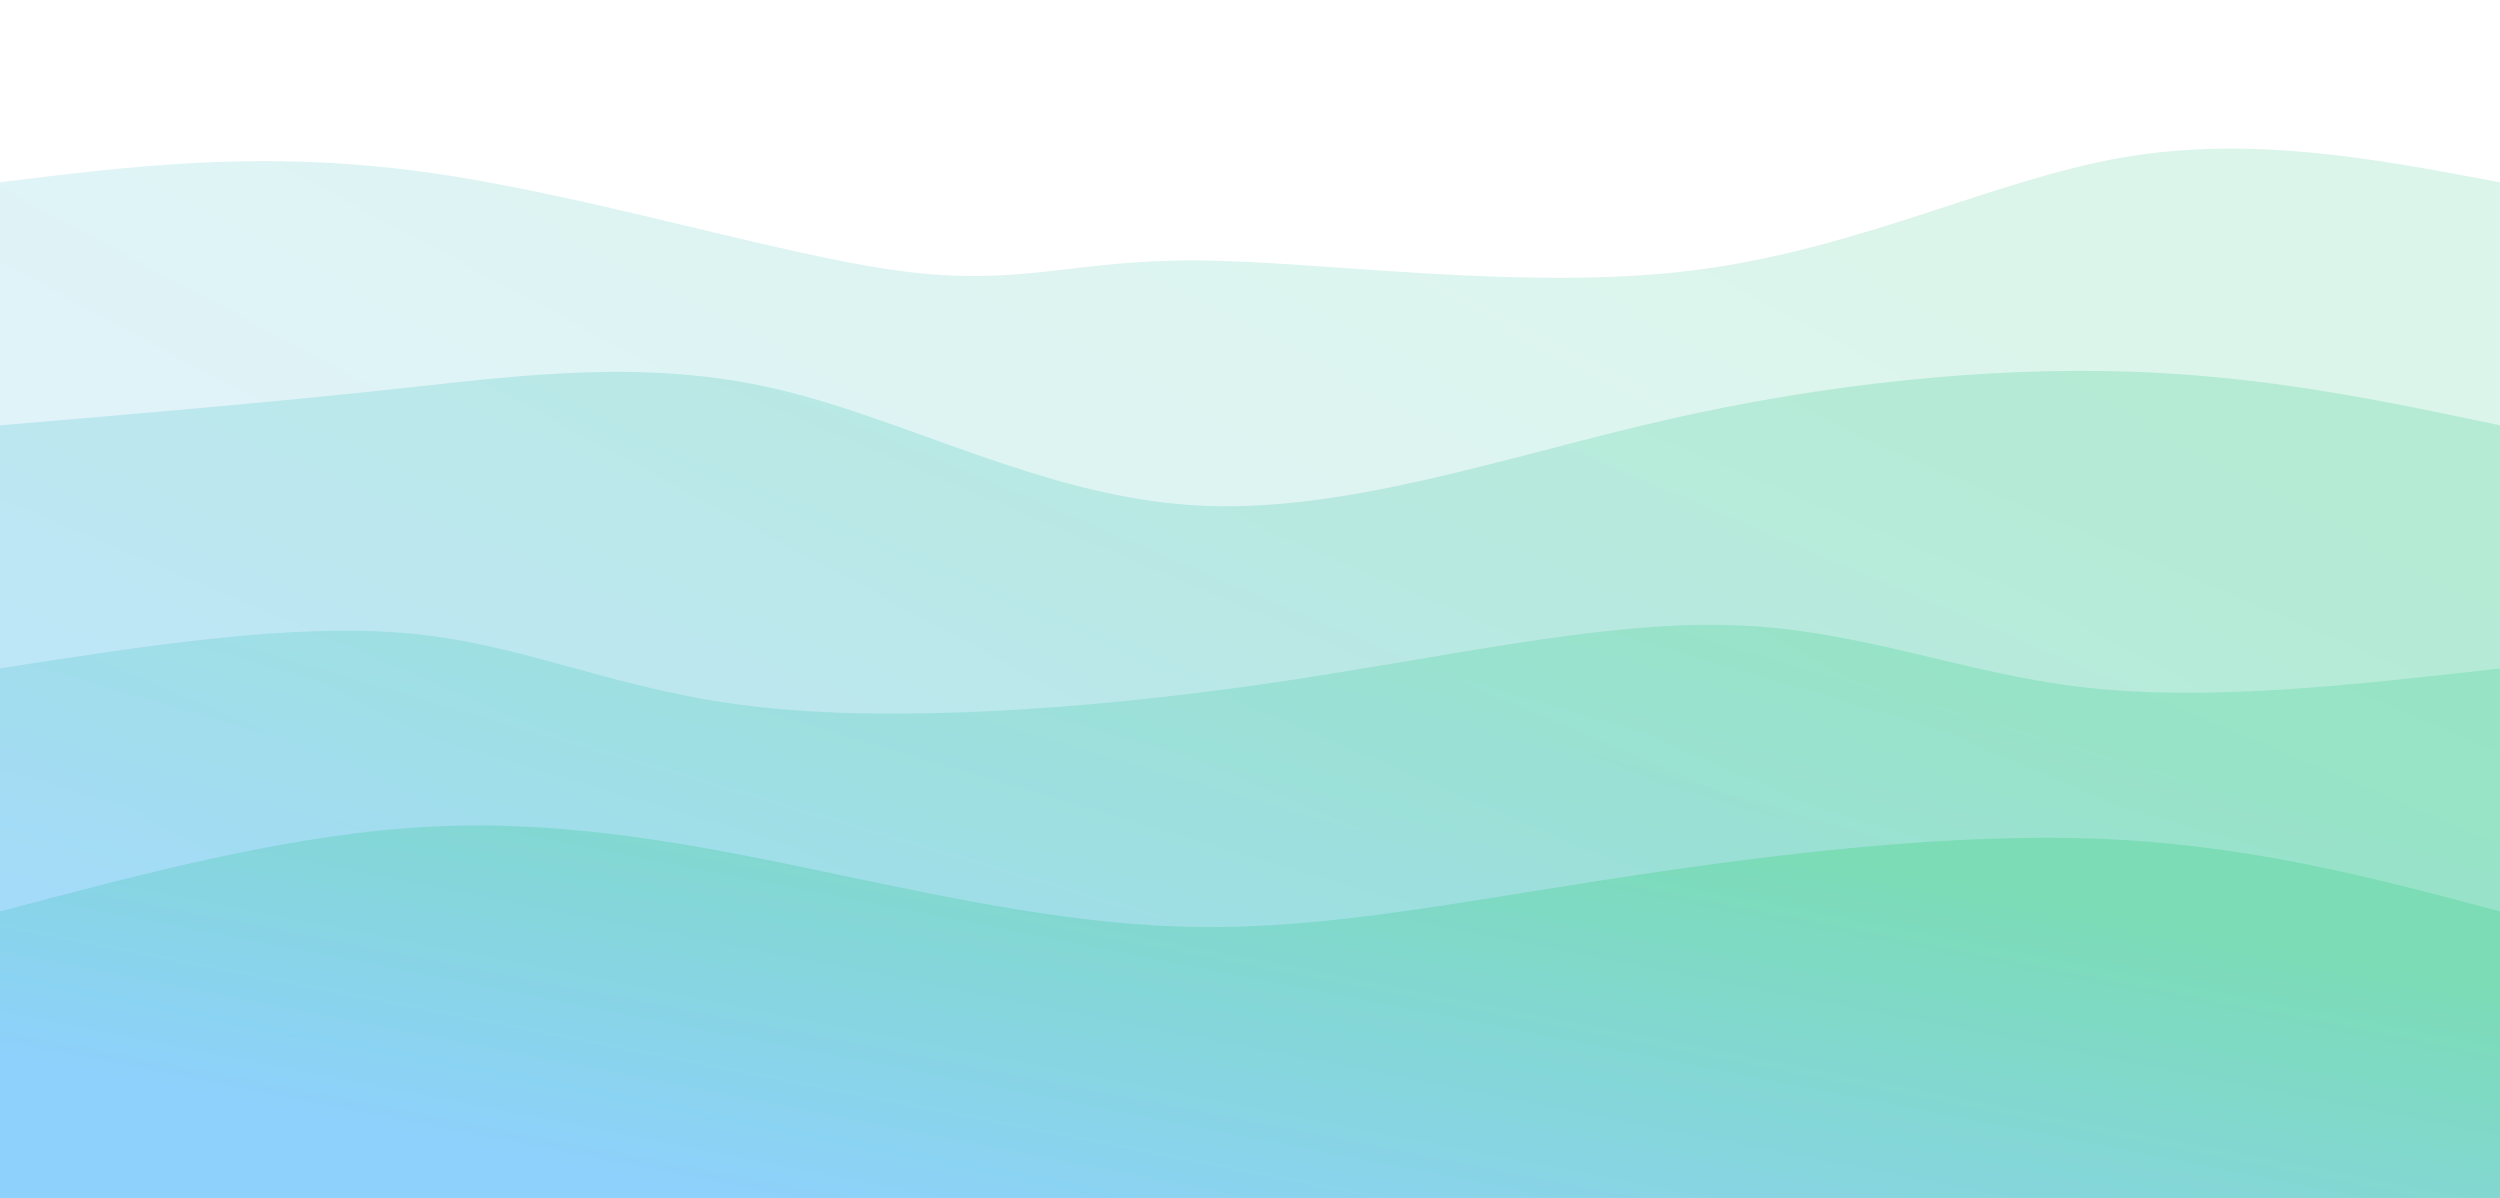 <svg width="100%" height="100%" id="svg" viewBox="0 0 1440 690" xmlns="http://www.w3.org/2000/svg" class="transition duration-300 ease-in-out delay-150"><style>
          .path-0{
            animation:pathAnim-0 4s;
            animation-timing-function: linear;
            animation-iteration-count: infinite;
          }
          @keyframes pathAnim-0{
            0%{
              d: path("M 0,700 L 0,105 C 75.454,95.633 150.908,86.267 244,99 C 337.092,111.733 447.823,146.567 518,156 C 588.177,165.433 617.8,149.467 690,150 C 762.2,150.533 876.977,167.567 973,156 C 1069.023,144.433 1146.292,104.267 1221,91 C 1295.708,77.733 1367.854,91.367 1440,105 L 1440,700 L 0,700 Z");
            }
            25%{
              d: path("M 0,700 L 0,105 C 56.344,100.769 112.687,96.538 205,92 C 297.313,87.462 425.595,82.615 504,77 C 582.405,71.385 610.933,65 677,81 C 743.067,97 846.672,135.385 934,153 C 1021.328,170.615 1092.379,167.462 1174,156 C 1255.621,144.538 1347.81,124.769 1440,105 L 1440,700 L 0,700 Z");
            }
            50%{
              d: path("M 0,700 L 0,105 C 102.349,85.131 204.697,65.262 279,76 C 353.303,86.738 399.559,128.085 465,128 C 530.441,127.915 615.067,86.4 695,89 C 774.933,91.6 850.174,138.315 931,134 C 1011.826,129.685 1098.236,74.338 1184,61 C 1269.764,47.662 1354.882,76.331 1440,105 L 1440,700 L 0,700 Z");
            }
            75%{
              d: path("M 0,700 L 0,105 C 58.879,80.923 117.759,56.846 210,55 C 302.241,53.154 427.844,73.538 508,89 C 588.156,104.462 622.867,115 695,106 C 767.133,97 876.69,68.462 972,69 C 1067.31,69.538 1148.374,99.154 1224,110 C 1299.626,120.846 1369.813,112.923 1440,105 L 1440,700 L 0,700 Z");
            }
            100%{
              d: path("M 0,700 L 0,105 C 75.454,95.633 150.908,86.267 244,99 C 337.092,111.733 447.823,146.567 518,156 C 588.177,165.433 617.8,149.467 690,150 C 762.2,150.533 876.977,167.567 973,156 C 1069.023,144.433 1146.292,104.267 1221,91 C 1295.708,77.733 1367.854,91.367 1440,105 L 1440,700 L 0,700 Z");
            }
          }</style><defs><linearGradient id="gradient" x1="11%" y1="81%" x2="89%" y2="19%"><stop offset="5%" stop-color="#8ed1fc"></stop><stop offset="95%" stop-color="#7bdcb5"></stop></linearGradient></defs><path d="M 0,700 L 0,105 C 75.454,95.633 150.908,86.267 244,99 C 337.092,111.733 447.823,146.567 518,156 C 588.177,165.433 617.8,149.467 690,150 C 762.2,150.533 876.977,167.567 973,156 C 1069.023,144.433 1146.292,104.267 1221,91 C 1295.708,77.733 1367.854,91.367 1440,105 L 1440,700 L 0,700 Z" stroke="none" stroke-width="0" fill="url(#gradient)" fill-opacity="0.265" class="transition-all duration-300 ease-in-out delay-150 path-0"></path><style>
          .path-1{
            animation:pathAnim-1 4s;
            animation-timing-function: linear;
            animation-iteration-count: infinite;
          }
          @keyframes pathAnim-1{
            0%{
              d: path("M 0,700 L 0,245 C 77.113,238.482 154.226,231.964 228,224 C 301.774,216.036 372.21,206.626 447,224 C 521.79,241.374 600.933,285.533 687,291 C 773.067,296.467 866.056,263.241 959,242 C 1051.944,220.759 1144.841,211.503 1225,214 C 1305.159,216.497 1372.579,230.749 1440,245 L 1440,700 L 0,700 Z");
            }
            25%{
              d: path("M 0,700 L 0,245 C 96.569,227.031 193.138,209.062 264,213 C 334.862,216.938 380.015,242.785 461,248 C 541.985,253.215 658.8,237.8 749,246 C 839.2,254.2 902.785,286.015 966,278 C 1029.215,269.985 1092.062,222.138 1171,210 C 1249.938,197.862 1344.969,221.431 1440,245 L 1440,700 L 0,700 Z");
            }
            50%{
              d: path("M 0,700 L 0,245 C 63.862,227.792 127.723,210.585 196,212 C 264.277,213.415 336.969,233.454 439,238 C 541.031,242.546 672.4,231.6 760,217 C 847.6,202.4 891.431,184.146 948,192 C 1004.569,199.854 1073.877,233.815 1158,247 C 1242.123,260.185 1341.062,252.592 1440,245 L 1440,700 L 0,700 Z");
            }
            75%{
              d: path("M 0,700 L 0,245 C 72.603,250.644 145.205,256.287 237,240 C 328.795,223.713 439.782,185.495 510,197 C 580.218,208.505 609.667,269.733 686,281 C 762.333,292.267 885.551,253.572 978,248 C 1070.449,242.428 1132.128,269.979 1204,275 C 1275.872,280.021 1357.936,262.51 1440,245 L 1440,700 L 0,700 Z");
            }
            100%{
              d: path("M 0,700 L 0,245 C 77.113,238.482 154.226,231.964 228,224 C 301.774,216.036 372.21,206.626 447,224 C 521.79,241.374 600.933,285.533 687,291 C 773.067,296.467 866.056,263.241 959,242 C 1051.944,220.759 1144.841,211.503 1225,214 C 1305.159,216.497 1372.579,230.749 1440,245 L 1440,700 L 0,700 Z");
            }
          }</style><defs><linearGradient id="gradient" x1="11%" y1="81%" x2="89%" y2="19%"><stop offset="5%" stop-color="#8ed1fc"></stop><stop offset="95%" stop-color="#7bdcb5"></stop></linearGradient></defs><path d="M 0,700 L 0,245 C 77.113,238.482 154.226,231.964 228,224 C 301.774,216.036 372.21,206.626 447,224 C 521.79,241.374 600.933,285.533 687,291 C 773.067,296.467 866.056,263.241 959,242 C 1051.944,220.759 1144.841,211.503 1225,214 C 1305.159,216.497 1372.579,230.749 1440,245 L 1440,700 L 0,700 Z" stroke="none" stroke-width="0" fill="url(#gradient)" fill-opacity="0.4" class="transition-all duration-300 ease-in-out delay-150 path-1"></path><style>
          .path-2{
            animation:pathAnim-2 4s;
            animation-timing-function: linear;
            animation-iteration-count: infinite;
          }
          @keyframes pathAnim-2{
            0%{
              d: path("M 0,700 L 0,385 C 84.795,371.754 169.59,358.508 237,365 C 304.41,371.492 354.436,397.723 435,407 C 515.564,416.277 626.667,408.6 728,394 C 829.333,379.4 920.897,357.877 996,360 C 1071.103,362.123 1129.744,387.892 1201,396 C 1272.256,404.108 1356.128,394.554 1440,385 L 1440,700 L 0,700 Z");
            }
            25%{
              d: path("M 0,700 L 0,385 C 70.751,351.118 141.503,317.236 222,333 C 302.497,348.764 392.741,414.174 472,428 C 551.259,441.826 619.533,404.067 707,391 C 794.467,377.933 901.126,389.559 992,388 C 1082.874,386.441 1157.964,371.697 1230,369 C 1302.036,366.303 1371.018,375.651 1440,385 L 1440,700 L 0,700 Z");
            }
            50%{
              d: path("M 0,700 L 0,385 C 63.523,411.974 127.046,438.949 198,426 C 268.954,413.051 347.338,360.179 436,335 C 524.662,309.821 623.6,312.333 722,334 C 820.4,355.667 918.262,396.487 988,398 C 1057.738,399.513 1099.354,361.718 1170,353 C 1240.646,344.282 1340.323,364.641 1440,385 L 1440,700 L 0,700 Z");
            }
            75%{
              d: path("M 0,700 L 0,385 C 77.951,418.71 155.903,452.421 228,435 C 300.097,417.579 366.341,349.028 451,335 C 535.659,320.972 638.733,361.467 722,387 C 805.267,412.533 868.726,423.105 948,412 C 1027.274,400.895 1122.364,368.113 1207,360 C 1291.636,351.887 1365.818,368.444 1440,385 L 1440,700 L 0,700 Z");
            }
            100%{
              d: path("M 0,700 L 0,385 C 84.795,371.754 169.59,358.508 237,365 C 304.41,371.492 354.436,397.723 435,407 C 515.564,416.277 626.667,408.6 728,394 C 829.333,379.4 920.897,357.877 996,360 C 1071.103,362.123 1129.744,387.892 1201,396 C 1272.256,404.108 1356.128,394.554 1440,385 L 1440,700 L 0,700 Z");
            }
          }</style><defs><linearGradient id="gradient" x1="11%" y1="81%" x2="89%" y2="19%"><stop offset="5%" stop-color="#8ed1fc"></stop><stop offset="95%" stop-color="#7bdcb5"></stop></linearGradient></defs><path d="M 0,700 L 0,385 C 84.795,371.754 169.59,358.508 237,365 C 304.41,371.492 354.436,397.723 435,407 C 515.564,416.277 626.667,408.6 728,394 C 829.333,379.4 920.897,357.877 996,360 C 1071.103,362.123 1129.744,387.892 1201,396 C 1272.256,404.108 1356.128,394.554 1440,385 L 1440,700 L 0,700 Z" stroke="none" stroke-width="0" fill="url(#gradient)" fill-opacity="0.53" class="transition-all duration-300 ease-in-out delay-150 path-2"></path><style>
          .path-3{
            animation:pathAnim-3 4s;
            animation-timing-function: linear;
            animation-iteration-count: infinite;
          }
          @keyframes pathAnim-3{
            0%{
              d: path("M 0,700 L 0,525 C 85.392,502.323 170.785,479.646 251,476 C 331.215,472.354 406.254,487.738 479,503 C 551.746,518.262 622.2,533.4 693,534 C 763.8,534.6 834.946,520.662 923,507 C 1011.054,493.338 1116.015,479.954 1205,483 C 1293.985,486.046 1366.992,505.523 1440,525 L 1440,700 L 0,700 Z");
            }
            25%{
              d: path("M 0,700 L 0,525 C 70.708,518.305 141.415,511.61 221,506 C 300.585,500.39 389.046,495.864 475,491 C 560.954,486.136 644.4,480.933 722,501 C 799.6,521.067 871.354,566.403 948,569 C 1024.646,571.597 1106.185,531.456 1189,517 C 1271.815,502.544 1355.908,513.772 1440,525 L 1440,700 L 0,700 Z");
            }
            50%{
              d: path("M 0,700 L 0,525 C 92.367,517.756 184.733,510.513 269,518 C 353.267,525.487 429.433,547.705 489,548 C 548.567,548.295 591.533,526.667 676,518 C 760.467,509.333 886.433,513.628 985,514 C 1083.567,514.372 1154.733,510.821 1226,512 C 1297.267,513.179 1368.633,519.09 1440,525 L 1440,700 L 0,700 Z");
            }
            75%{
              d: path("M 0,700 L 0,525 C 100.292,537.208 200.585,549.415 284,564 C 367.415,578.585 433.954,595.546 512,575 C 590.046,554.454 679.6,496.4 746,481 C 812.4,465.6 855.646,492.854 932,499 C 1008.354,505.146 1117.815,490.185 1208,491 C 1298.185,491.815 1369.092,508.408 1440,525 L 1440,700 L 0,700 Z");
            }
            100%{
              d: path("M 0,700 L 0,525 C 85.392,502.323 170.785,479.646 251,476 C 331.215,472.354 406.254,487.738 479,503 C 551.746,518.262 622.2,533.4 693,534 C 763.8,534.6 834.946,520.662 923,507 C 1011.054,493.338 1116.015,479.954 1205,483 C 1293.985,486.046 1366.992,505.523 1440,525 L 1440,700 L 0,700 Z");
            }
          }</style><defs><linearGradient id="gradient" x1="11%" y1="81%" x2="89%" y2="19%"><stop offset="5%" stop-color="#8ed1fc"></stop><stop offset="95%" stop-color="#7bdcb5"></stop></linearGradient></defs><path d="M 0,700 L 0,525 C 85.392,502.323 170.785,479.646 251,476 C 331.215,472.354 406.254,487.738 479,503 C 551.746,518.262 622.2,533.4 693,534 C 763.8,534.6 834.946,520.662 923,507 C 1011.054,493.338 1116.015,479.954 1205,483 C 1293.985,486.046 1366.992,505.523 1440,525 L 1440,700 L 0,700 Z" stroke="none" stroke-width="0" fill="url(#gradient)" fill-opacity="1" class="transition-all duration-300 ease-in-out delay-150 path-3"></path></svg>
